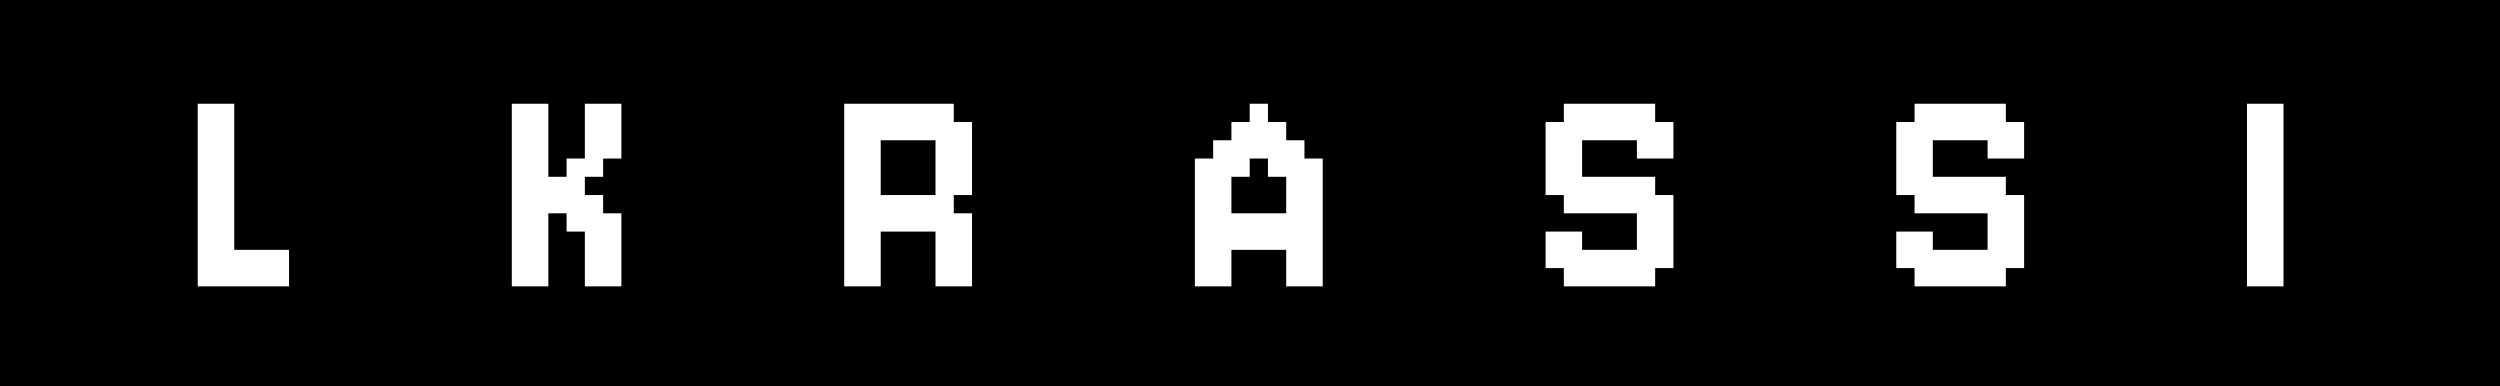 <svg width="1100" height="170" viewBox="0 0 1100 170" fill="none" xmlns="http://www.w3.org/2000/svg">
<rect width="1100" height="170" fill="black"/>
<path d="M87 45.643H95.036V53.679H87V45.643ZM95.036 45.643H103.071V53.679H95.036V45.643ZM95.036 53.679H103.071V61.714H95.036V53.679ZM95.036 61.714H103.071V69.75H95.036V61.714ZM95.036 69.75H103.071V77.786H95.036V69.75ZM87 69.75H95.036V77.786H87V69.75ZM87 61.714H95.036V69.75H87V61.714ZM87 53.679H95.036V61.714H87V53.679ZM87 77.786H95.036V85.821H87V77.786ZM87 85.821H95.036V93.857H87V85.821ZM87 93.857H95.036V101.893H87V93.857ZM95.036 85.821H103.071V93.857H95.036V85.821ZM95.036 77.786H103.071V85.821H95.036V77.786ZM95.036 93.857H103.071V101.893H95.036V93.857ZM95.036 101.893H103.071V109.929H95.036V101.893ZM87 109.929H95.036V117.964H87V109.929ZM87 101.893H95.036V109.929H87V101.893ZM87 117.964H95.036V126H87V117.964ZM95.036 117.964H103.071V126H95.036V117.964ZM95.036 109.929H103.071V117.964H95.036V109.929ZM103.071 117.964H111.107V126H103.071V117.964ZM111.107 117.964H119.143V126H111.107V117.964ZM119.143 117.964H127.179V126H119.143V117.964ZM119.143 109.929H127.179V117.964H119.143V109.929ZM111.107 109.929H119.143V117.964H111.107V109.929ZM103.071 109.929H111.107V117.964H103.071V109.929ZM233.229 45.643H241.265V53.679H233.229V45.643ZM225.193 45.643H233.229V53.679H225.193V45.643ZM225.193 53.679H233.229V61.714H225.193V53.679ZM225.193 61.714H233.229V69.75H225.193V61.714ZM225.193 69.75H233.229V77.786H225.193V69.75ZM225.193 77.786H233.229V85.821H225.193V77.786ZM225.193 85.821H233.229V93.857H225.193V85.821ZM225.193 93.857H233.229V101.893H225.193V93.857ZM225.193 101.893H233.229V109.929H225.193V101.893ZM225.193 109.929H233.229V117.964H225.193V109.929ZM225.193 117.964H233.229V126H225.193V117.964ZM233.229 117.964H241.265V126H233.229V117.964ZM233.229 109.929H241.265V117.964H233.229V109.929ZM233.229 101.893H241.265V109.929H233.229V101.893ZM233.229 93.857H241.265V101.893H233.229V93.857ZM233.229 85.821H241.265V93.857H233.229V85.821ZM233.229 77.786H241.265V85.821H233.229V77.786ZM233.229 69.75H241.265V77.786H233.229V69.75ZM233.229 61.714H241.265V69.75H233.229V61.714ZM233.229 53.679H241.265V61.714H233.229V53.679ZM241.265 85.821H249.3V93.857H241.265V85.821ZM249.3 85.821H257.336V93.857H249.3V85.821ZM249.3 77.786H257.336V85.821H249.3V77.786ZM241.265 77.786H249.3V85.821H241.265V77.786ZM249.3 69.75H257.336V77.786H249.3V69.75ZM257.336 69.75H265.372V77.786H257.336V69.75ZM257.336 61.714H265.372V69.75H257.336V61.714ZM257.336 53.679H265.372V61.714H257.336V53.679ZM257.336 45.643H265.372V53.679H257.336V45.643ZM265.372 45.643H273.408V53.679H265.372V45.643ZM265.372 53.679H273.408V61.714H265.372V53.679ZM265.372 61.714H273.408V69.75H265.372V61.714ZM249.3 93.857H257.336V101.893H249.3V93.857ZM257.336 93.857H265.372V101.893H257.336V93.857ZM257.336 101.893H265.372V109.929H257.336V101.893ZM257.336 109.929H265.372V117.964H257.336V109.929ZM257.336 117.964H265.372V126H257.336V117.964ZM265.372 117.964H273.408V126H265.372V117.964ZM265.372 109.929H273.408V117.964H265.372V109.929ZM265.372 101.893H273.408V109.929H265.372V101.893ZM265.372 93.857H273.408V101.893H265.372V93.857ZM257.336 85.821H265.372V93.857H257.336V85.821ZM379.479 85.821H387.515V93.857H379.479V85.821ZM387.515 85.821H395.55V93.857H387.515V85.821ZM395.55 85.821H403.586V93.857H395.55V85.821ZM403.586 85.821H411.622V93.857H403.586V85.821ZM387.515 93.857H395.55V101.893H387.515V93.857ZM379.479 93.857H387.515V101.893H379.479V93.857ZM395.55 93.857H403.586V101.893H395.55V93.857ZM403.586 93.857H411.622V101.893H403.586V93.857ZM411.622 101.893H419.658V109.929H411.622V101.893ZM419.658 93.857H427.693V101.893H419.658V93.857ZM411.622 93.857H419.658V101.893H411.622V93.857ZM419.658 101.893H427.693V109.929H419.658V101.893ZM411.622 109.929H419.658V117.964H411.622V109.929ZM419.658 109.929H427.693V117.964H419.658V109.929ZM419.658 117.964H427.693V126H419.658V117.964ZM411.622 117.964H419.658V126H411.622V117.964ZM379.479 117.964H387.515V126H379.479V117.964ZM371.443 117.964H379.479V126H371.443V117.964ZM371.443 109.929H379.479V117.964H371.443V109.929ZM379.479 109.929H387.515V117.964H379.479V109.929ZM379.479 101.893H387.515V109.929H379.479V101.893ZM371.443 101.893H379.479V109.929H371.443V101.893ZM371.443 93.857H379.479V101.893H371.443V93.857ZM371.443 85.821H379.479V93.857H371.443V85.821ZM371.443 77.786H379.479V85.821H371.443V77.786ZM379.479 77.786H387.515V85.821H379.479V77.786ZM371.443 45.643H379.479V53.679H371.443V45.643ZM379.479 45.643H387.515V53.679H379.479V45.643ZM387.515 45.643H395.55V53.679H387.515V45.643ZM395.55 45.643H403.586V53.679H395.55V45.643ZM403.586 45.643H411.622V53.679H403.586V45.643ZM411.622 45.643H419.658V53.679H411.622V45.643ZM411.622 53.679H419.658V61.714H411.622V53.679ZM403.586 53.679H411.622V61.714H403.586V53.679ZM395.55 53.679H403.586V61.714H395.55V53.679ZM387.515 53.679H395.55V61.714H387.515V53.679ZM379.479 53.679H387.515V61.714H379.479V53.679ZM371.443 53.679H379.479V61.714H371.443V53.679ZM371.443 61.714H379.479V69.75H371.443V61.714ZM371.443 69.75H379.479V77.786H371.443V69.75ZM379.479 69.75H387.515V77.786H379.479V69.75ZM379.479 61.714H387.515V69.75H379.479V61.714ZM411.622 61.714H419.658V69.75H411.622V61.714ZM419.658 61.714H427.693V69.75H419.658V61.714ZM419.658 53.679H427.693V61.714H419.658V53.679ZM419.658 69.75H427.693V77.786H419.658V69.75ZM411.622 69.75H419.658V77.786H411.622V69.75ZM411.622 77.786H419.658V85.821H411.622V77.786ZM419.658 77.786H427.693V85.821H419.658V77.786ZM411.622 85.821H419.658V93.857H411.622V85.821ZM541.821 53.679H549.857V61.714H541.821V53.679ZM549.857 53.679H557.893V61.714H549.857V53.679ZM549.857 45.643H557.893V53.679H549.857V45.643ZM557.893 53.679H565.929V61.714H557.893V53.679ZM557.893 61.714H565.929V69.75H557.893V61.714ZM565.929 61.714H573.964V69.75H565.929V61.714ZM549.857 61.714H557.893V69.75H549.857V61.714ZM541.821 61.714H549.857V69.75H541.821V61.714ZM533.786 61.714H541.821V69.75H533.786V61.714ZM533.786 69.75H541.821V77.786H533.786V69.75ZM525.75 69.75H533.786V77.786H525.75V69.75ZM541.821 69.75H549.857V77.786H541.821V69.75ZM533.786 77.786H541.821V85.821H533.786V77.786ZM533.786 85.821H541.821V93.857H533.786V85.821ZM533.786 93.857H541.821V101.893H533.786V93.857ZM541.821 93.857H549.857V101.893H541.821V93.857ZM549.857 93.857H557.893V101.893H549.857V93.857ZM557.893 93.857H565.929V101.893H557.893V93.857ZM565.929 93.857H573.964V101.893H565.929V93.857ZM573.964 93.857H582V101.893H573.964V93.857ZM573.964 85.821H582V93.857H573.964V85.821ZM573.964 77.786H582V85.821H573.964V77.786ZM573.964 69.75H582V77.786H573.964V69.75ZM565.929 69.75H573.964V77.786H565.929V69.75ZM557.893 69.75H565.929V77.786H557.893V69.75ZM565.929 77.786H573.964V85.821H565.929V77.786ZM565.929 85.821H573.964V93.857H565.929V85.821ZM565.929 101.893H573.964V109.929H565.929V101.893ZM573.964 101.893H582V109.929H573.964V101.893ZM573.964 109.929H582V117.964H573.964V109.929ZM573.964 117.964H582V126H573.964V117.964ZM565.929 117.964H573.964V126H565.929V117.964ZM565.929 109.929H573.964V117.964H565.929V109.929ZM557.893 101.893H565.929V109.929H557.893V101.893ZM549.857 101.893H557.893V109.929H549.857V101.893ZM541.821 101.893H549.857V109.929H541.821V101.893ZM533.786 101.893H541.821V109.929H533.786V101.893ZM533.786 109.929H541.821V117.964H533.786V109.929ZM533.786 117.964H541.821V126H533.786V117.964ZM525.75 117.964H533.786V126H525.75V117.964ZM525.75 109.929H533.786V117.964H525.75V109.929ZM525.75 101.893H533.786V109.929H525.75V101.893ZM525.75 93.857H533.786V101.893H525.75V93.857ZM525.75 85.821H533.786V93.857H525.75V85.821ZM525.75 77.786H533.786V85.821H525.75V77.786ZM728.271 61.714H736.307V69.75H728.271V61.714ZM720.235 61.714H728.271V69.75H720.235V61.714ZM720.235 53.679H728.271V61.714H720.235V53.679ZM728.271 53.679H736.307V61.714H728.271V53.679ZM720.235 45.643H728.271V53.679H720.235V45.643ZM712.199 45.643H720.235V53.679H712.199V45.643ZM712.199 53.679H720.235V61.714H712.199V53.679ZM704.164 53.679H712.199V61.714H704.164V53.679ZM696.128 53.679H704.164V61.714H696.128V53.679ZM696.128 45.643H704.164V53.679H696.128V45.643ZM688.092 45.643H696.128V53.679H688.092V45.643ZM704.164 45.643H712.199V53.679H704.164V45.643ZM688.092 53.679H696.128V61.714H688.092V53.679ZM680.057 53.679H688.092V61.714H680.057V53.679ZM680.057 61.714H688.092V69.75H680.057V61.714ZM688.092 61.714H696.128V69.75H688.092V61.714ZM688.092 69.75H696.128V77.786H688.092V69.75ZM688.092 77.786H696.128V85.821H688.092V77.786ZM680.057 77.786H688.092V85.821H680.057V77.786ZM680.057 69.75H688.092V77.786H680.057V69.75ZM688.092 85.821H696.128V93.857H688.092V85.821ZM696.128 85.821H704.164V93.857H696.128V85.821ZM696.128 77.786H704.164V85.821H696.128V77.786ZM704.164 77.786H712.199V85.821H704.164V77.786ZM712.199 77.786H720.235V85.821H712.199V77.786ZM720.235 77.786H728.271V85.821H720.235V77.786ZM720.235 85.821H728.271V93.857H720.235V85.821ZM712.199 85.821H720.235V93.857H712.199V85.821ZM704.164 85.821H712.199V93.857H704.164V85.821ZM728.271 85.821H736.307V93.857H728.271V85.821ZM728.271 93.857H736.307V101.893H728.271V93.857ZM720.235 93.857H728.271V101.893H720.235V93.857ZM712.199 109.929H720.235V117.964H712.199V109.929ZM720.235 109.929H728.271V117.964H720.235V109.929ZM720.235 101.893H728.271V109.929H720.235V101.893ZM728.271 101.893H736.307V109.929H728.271V101.893ZM728.271 109.929H736.307V117.964H728.271V109.929ZM720.235 117.964H728.271V126H720.235V117.964ZM712.199 117.964H720.235V126H712.199V117.964ZM704.164 117.964H712.199V126H704.164V117.964ZM696.128 117.964H704.164V126H696.128V117.964ZM688.092 117.964H696.128V126H688.092V117.964ZM688.092 109.929H696.128V117.964H688.092V109.929ZM696.128 109.929H704.164V117.964H696.128V109.929ZM704.164 109.929H712.199V117.964H704.164V109.929ZM680.057 109.929H688.092V117.964H680.057V109.929ZM680.057 101.893H688.092V109.929H680.057V101.893ZM688.092 101.893H696.128V109.929H688.092V101.893ZM882.578 61.714H890.613V69.75H882.578V61.714ZM874.542 61.714H882.578V69.75H874.542V61.714ZM874.542 53.679H882.578V61.714H874.542V53.679ZM882.578 53.679H890.613V61.714H882.578V53.679ZM874.542 45.643H882.578V53.679H874.542V45.643ZM866.506 45.643H874.542V53.679H866.506V45.643ZM866.506 53.679H874.542V61.714H866.506V53.679ZM858.47 53.679H866.506V61.714H858.47V53.679ZM850.435 53.679H858.47V61.714H850.435V53.679ZM850.435 45.643H858.47V53.679H850.435V45.643ZM842.399 45.643H850.435V53.679H842.399V45.643ZM858.47 45.643H866.506V53.679H858.47V45.643ZM842.399 53.679H850.435V61.714H842.399V53.679ZM834.363 53.679H842.399V61.714H834.363V53.679ZM834.363 61.714H842.399V69.75H834.363V61.714ZM842.399 61.714H850.435V69.75H842.399V61.714ZM842.399 69.75H850.435V77.786H842.399V69.75ZM842.399 77.786H850.435V85.821H842.399V77.786ZM834.363 77.786H842.399V85.821H834.363V77.786ZM834.363 69.75H842.399V77.786H834.363V69.75ZM842.399 85.821H850.435V93.857H842.399V85.821ZM850.435 85.821H858.47V93.857H850.435V85.821ZM850.435 77.786H858.47V85.821H850.435V77.786ZM858.47 77.786H866.506V85.821H858.47V77.786ZM866.506 77.786H874.542V85.821H866.506V77.786ZM874.542 77.786H882.578V85.821H874.542V77.786ZM874.542 85.821H882.578V93.857H874.542V85.821ZM866.506 85.821H874.542V93.857H866.506V85.821ZM858.47 85.821H866.506V93.857H858.47V85.821ZM882.578 85.821H890.613V93.857H882.578V85.821ZM882.578 93.857H890.613V101.893H882.578V93.857ZM874.542 93.857H882.578V101.893H874.542V93.857ZM866.506 109.929H874.542V117.964H866.506V109.929ZM874.542 109.929H882.578V117.964H874.542V109.929ZM874.542 101.893H882.578V109.929H874.542V101.893ZM882.578 101.893H890.613V109.929H882.578V101.893ZM882.578 109.929H890.613V117.964H882.578V109.929ZM874.542 117.964H882.578V126H874.542V117.964ZM866.506 117.964H874.542V126H866.506V117.964ZM858.47 117.964H866.506V126H858.47V117.964ZM850.435 117.964H858.47V126H850.435V117.964ZM842.399 117.964H850.435V126H842.399V117.964ZM842.399 109.929H850.435V117.964H842.399V109.929ZM850.435 109.929H858.47V117.964H850.435V109.929ZM858.47 109.929H866.506V117.964H858.47V109.929ZM834.363 109.929H842.399V117.964H834.363V109.929ZM834.363 101.893H842.399V109.929H834.363V101.893ZM842.399 101.893H850.435V109.929H842.399V101.893ZM988.67 117.964H996.706V126H988.67V117.964ZM996.706 117.964H1004.74V126H996.706V117.964ZM996.706 109.929H1004.74V117.964H996.706V109.929ZM996.706 101.893H1004.74V109.929H996.706V101.893ZM996.706 93.857H1004.74V101.893H996.706V93.857ZM996.706 85.821H1004.74V93.857H996.706V85.821ZM996.706 77.786H1004.74V85.821H996.706V77.786ZM988.67 77.786H996.706V85.821H988.67V77.786ZM988.67 85.821H996.706V93.857H988.67V85.821ZM988.67 93.857H996.706V101.893H988.67V93.857ZM988.67 101.893H996.706V109.929H988.67V101.893ZM988.67 109.929H996.706V117.964H988.67V109.929ZM988.67 69.75H996.706V77.786H988.67V69.75ZM996.706 69.75H1004.74V77.786H996.706V69.75ZM996.706 61.714H1004.74V69.75H996.706V61.714ZM996.706 53.679H1004.74V61.714H996.706V53.679ZM996.706 45.643H1004.74V53.679H996.706V45.643ZM988.67 45.643H996.706V53.679H988.67V45.643ZM988.67 53.679H996.706V61.714H988.67V53.679ZM988.67 61.714H996.706V69.75H988.67V61.714Z" fill="white"/>
</svg>

